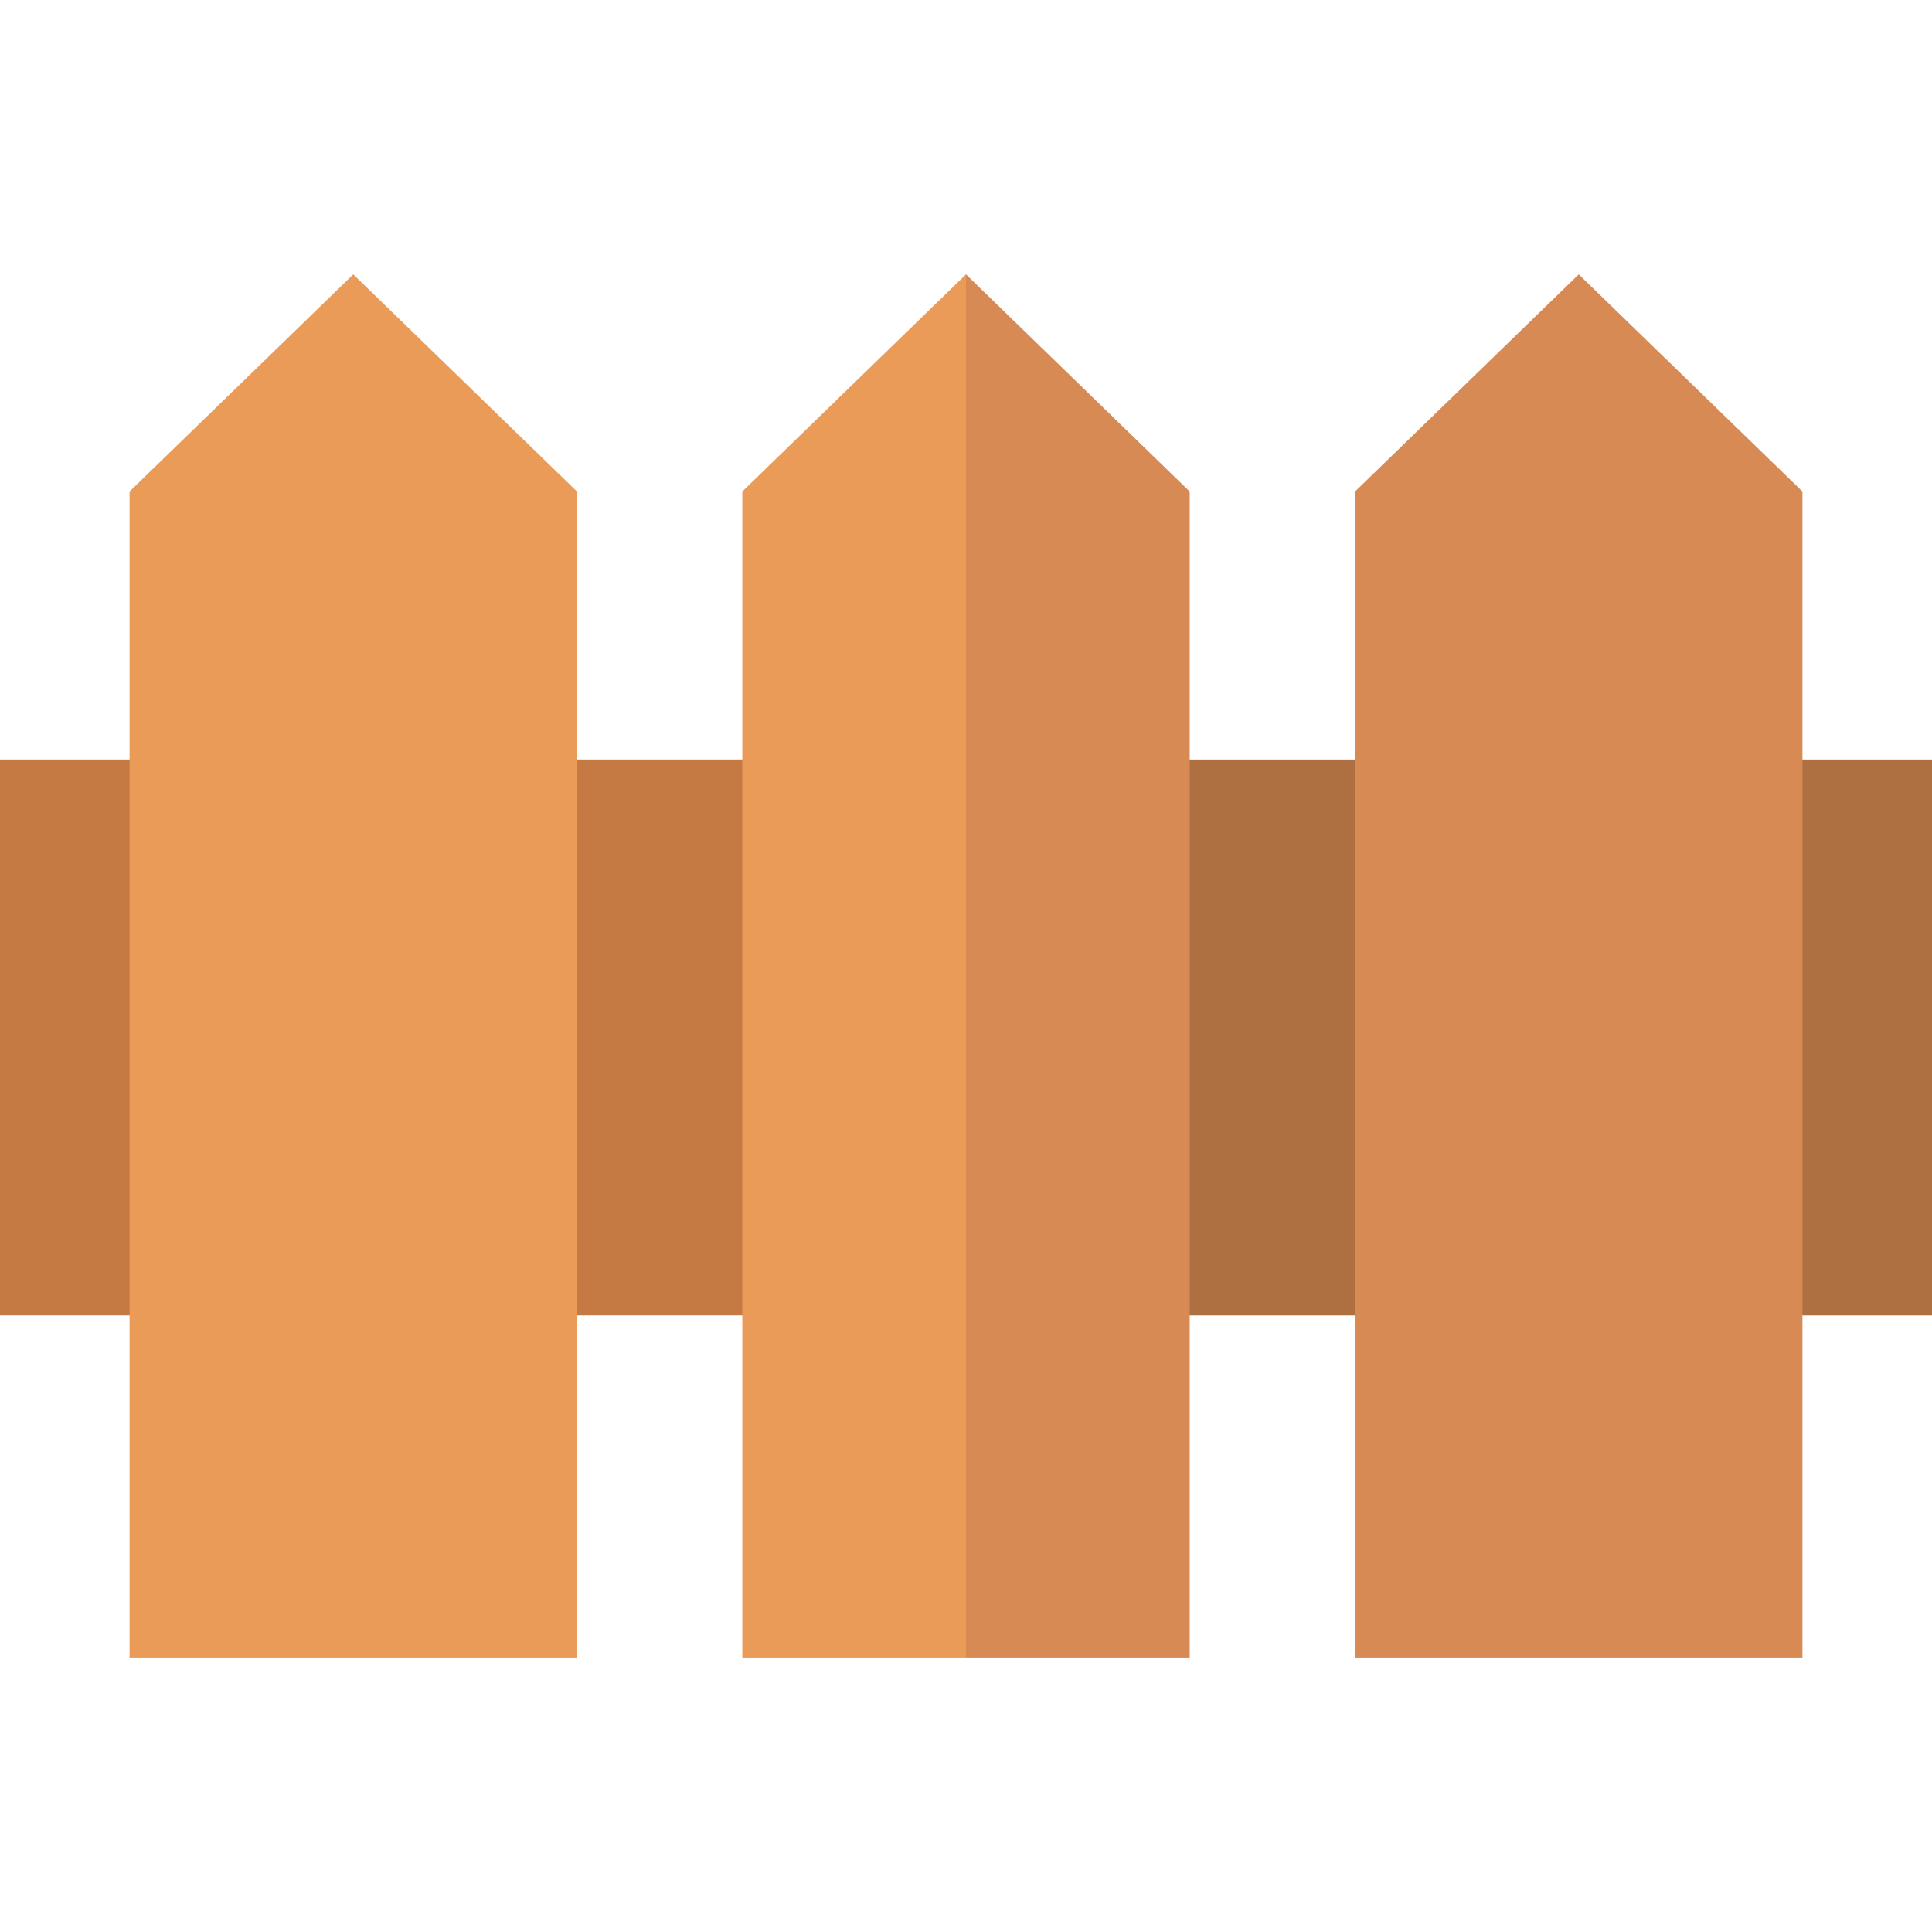 <svg id="Capa_1" enable-background="new 0 0 512 512" height="512" viewBox="0 0 512 512" width="512" xmlns="http://www.w3.org/2000/svg"><path d="m512 201.285h-256l-10.666 73.667 10.666 73.667h256z" fill="#ae6f41"/><path d="m0 201.285h256v147.333h-256z" fill="#c57a44"/><path d="m93.619 72.715-59.285 57.546v309.024h118.571v-309.024z" fill="#ea9b58"/><path d="m418.381 72.715-59.285 57.546v309.024h118.571v-309.024z" fill="#d88a55"/><path d="m315.286 130.261-59.286-57.546-10.666 212.904 10.666 153.666h59.286z" fill="#d88a55"/><path d="m256 72.715-59.285 57.546v309.024h59.285z" fill="#ea9b58"/></svg>